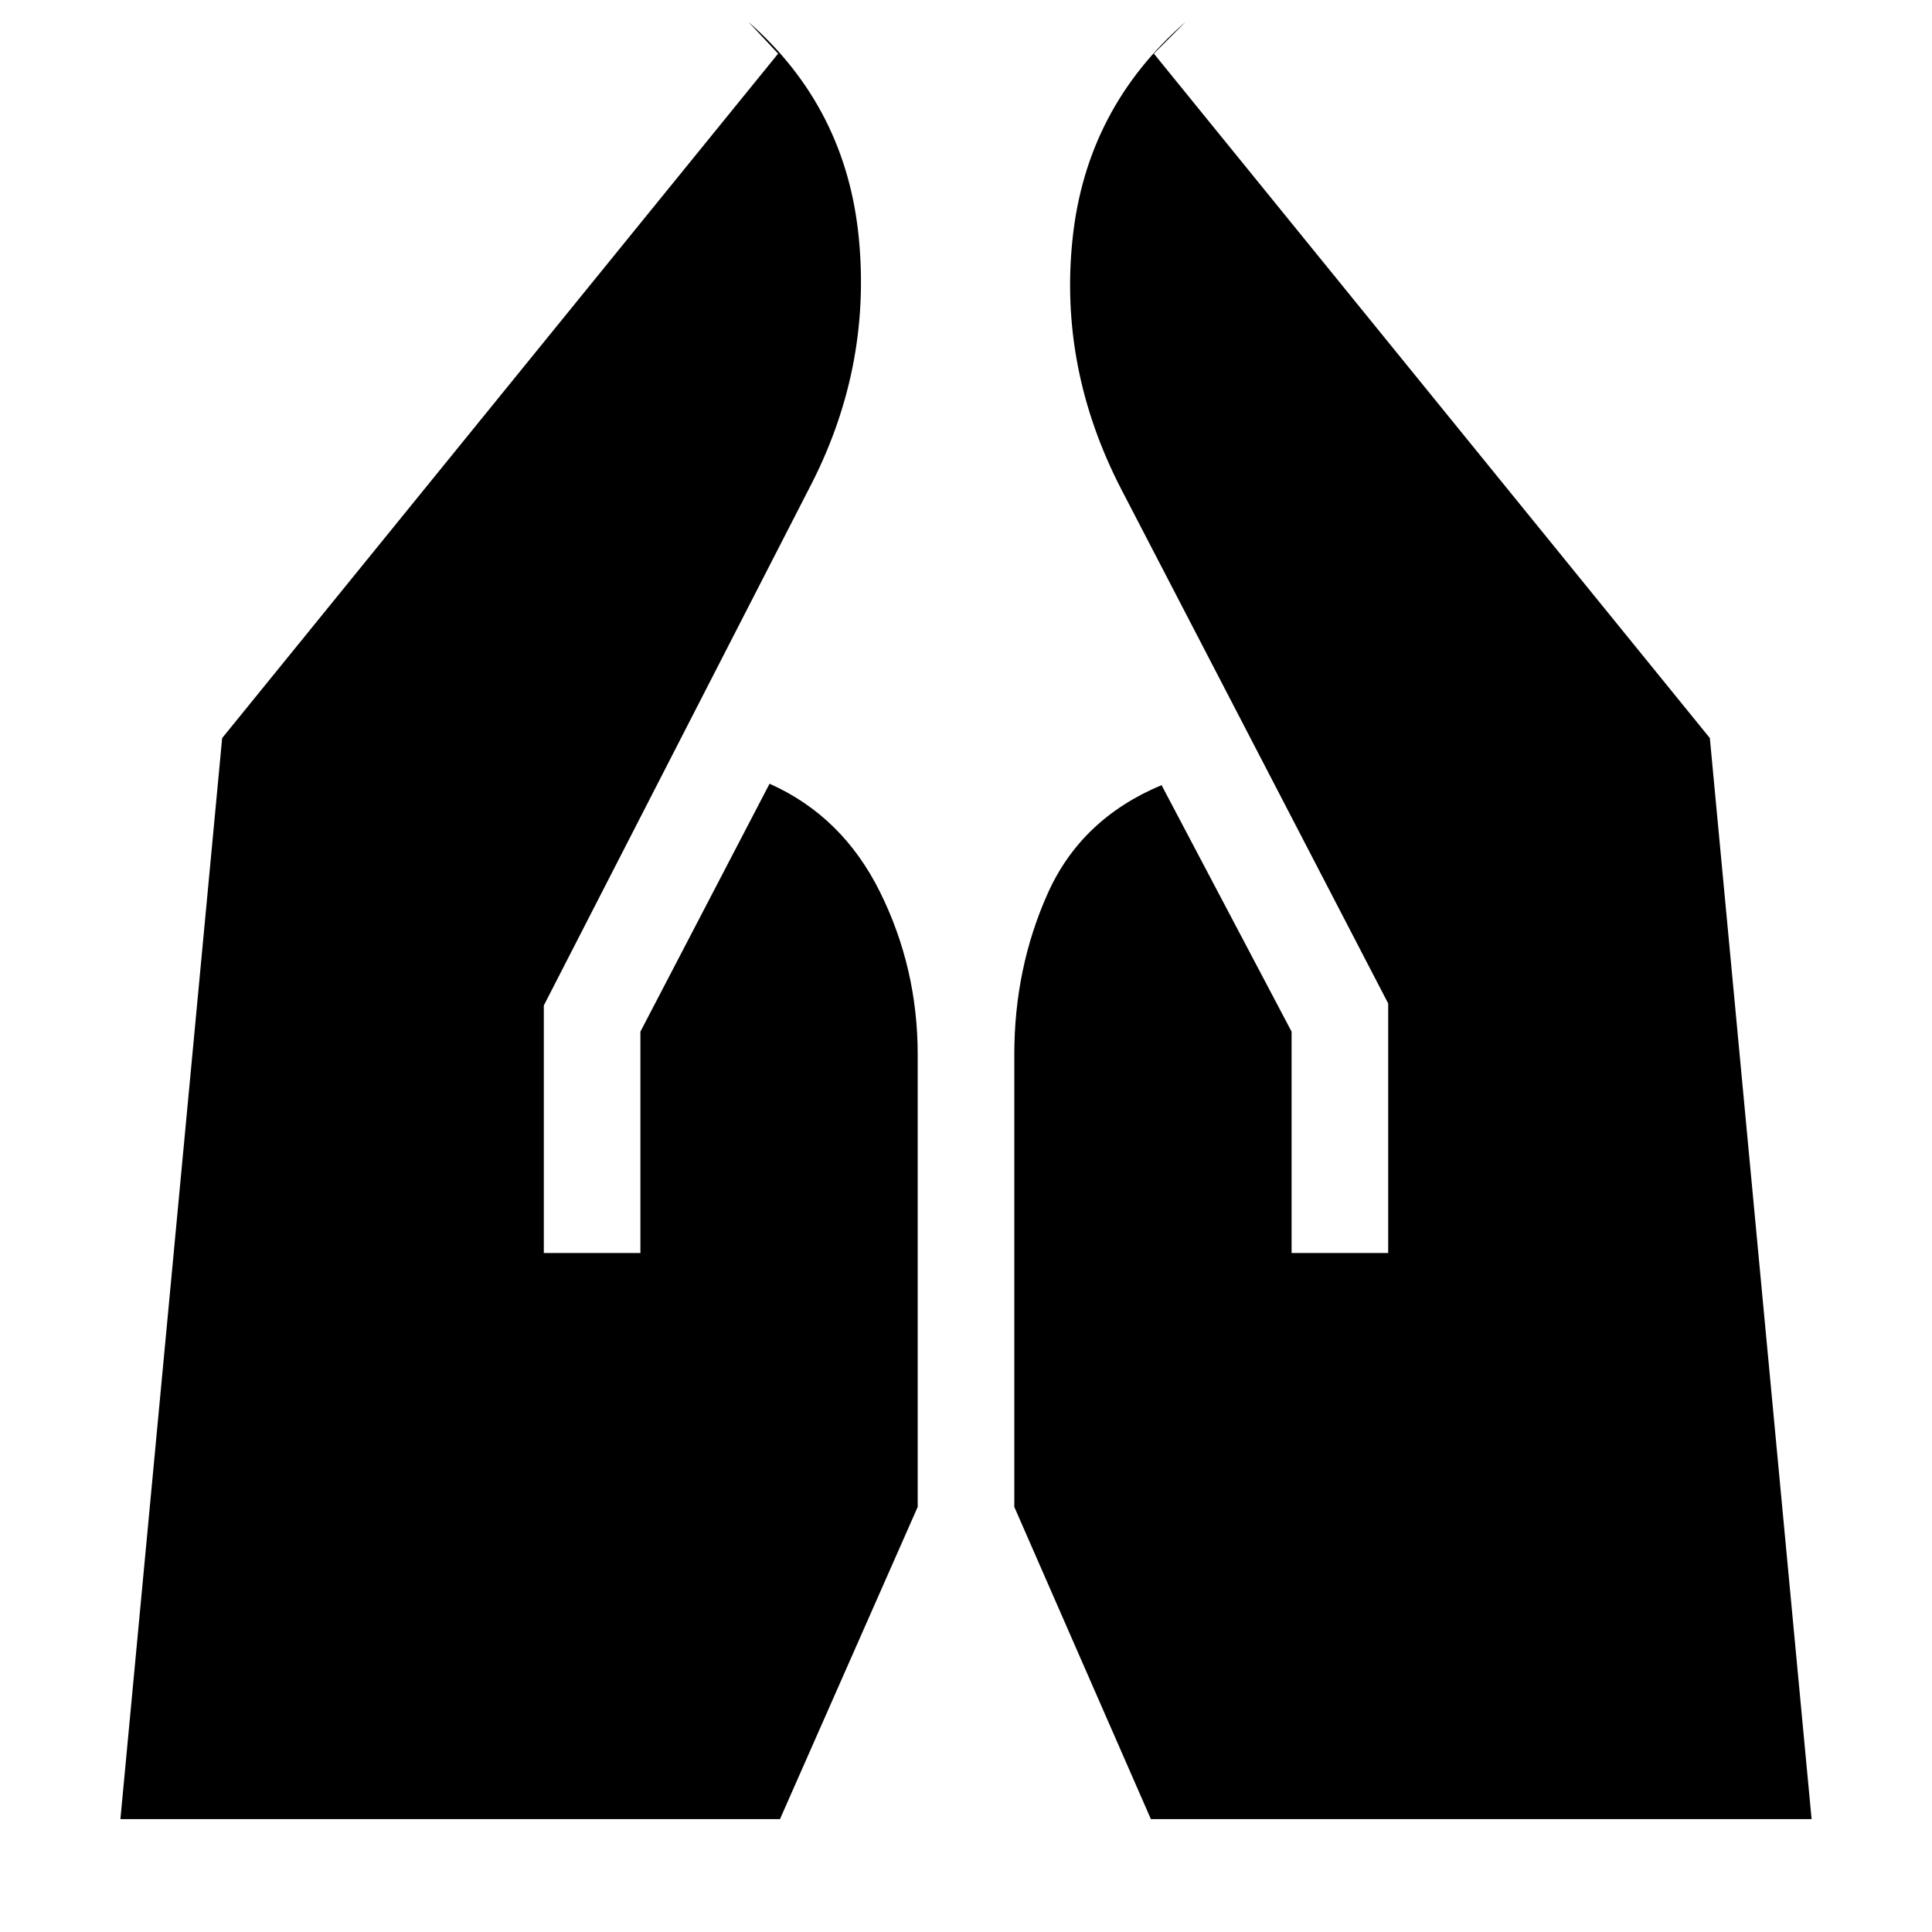 <svg xmlns="http://www.w3.org/2000/svg" height="20" viewBox="0 -960 960 960" width="20"><path d="M641.78-337.39v-110l-64.61-122.48q-39.95 16.7-56.56 53.81Q504-478.96 504-436v224.78l67.87 155.13h328.3l-50.56-537.17-276.26-340.09 15.82-15.82q-49.26 42.82-56.19 107.5-6.94 64.67 24.32 125.06l132.48 255.22v124h-48Zm-371.56 0v-123L401.7-716.61q31.26-59.39 25.1-124.56-6.15-65.18-54.97-108l14.82 15.82-276.26 340.09L59.83-56.09h327.73L456-211.22V-436q0-42.96-18.7-80.7-18.69-37.73-54.91-53.87l-64.17 123.18v110h-48Z"/></svg>